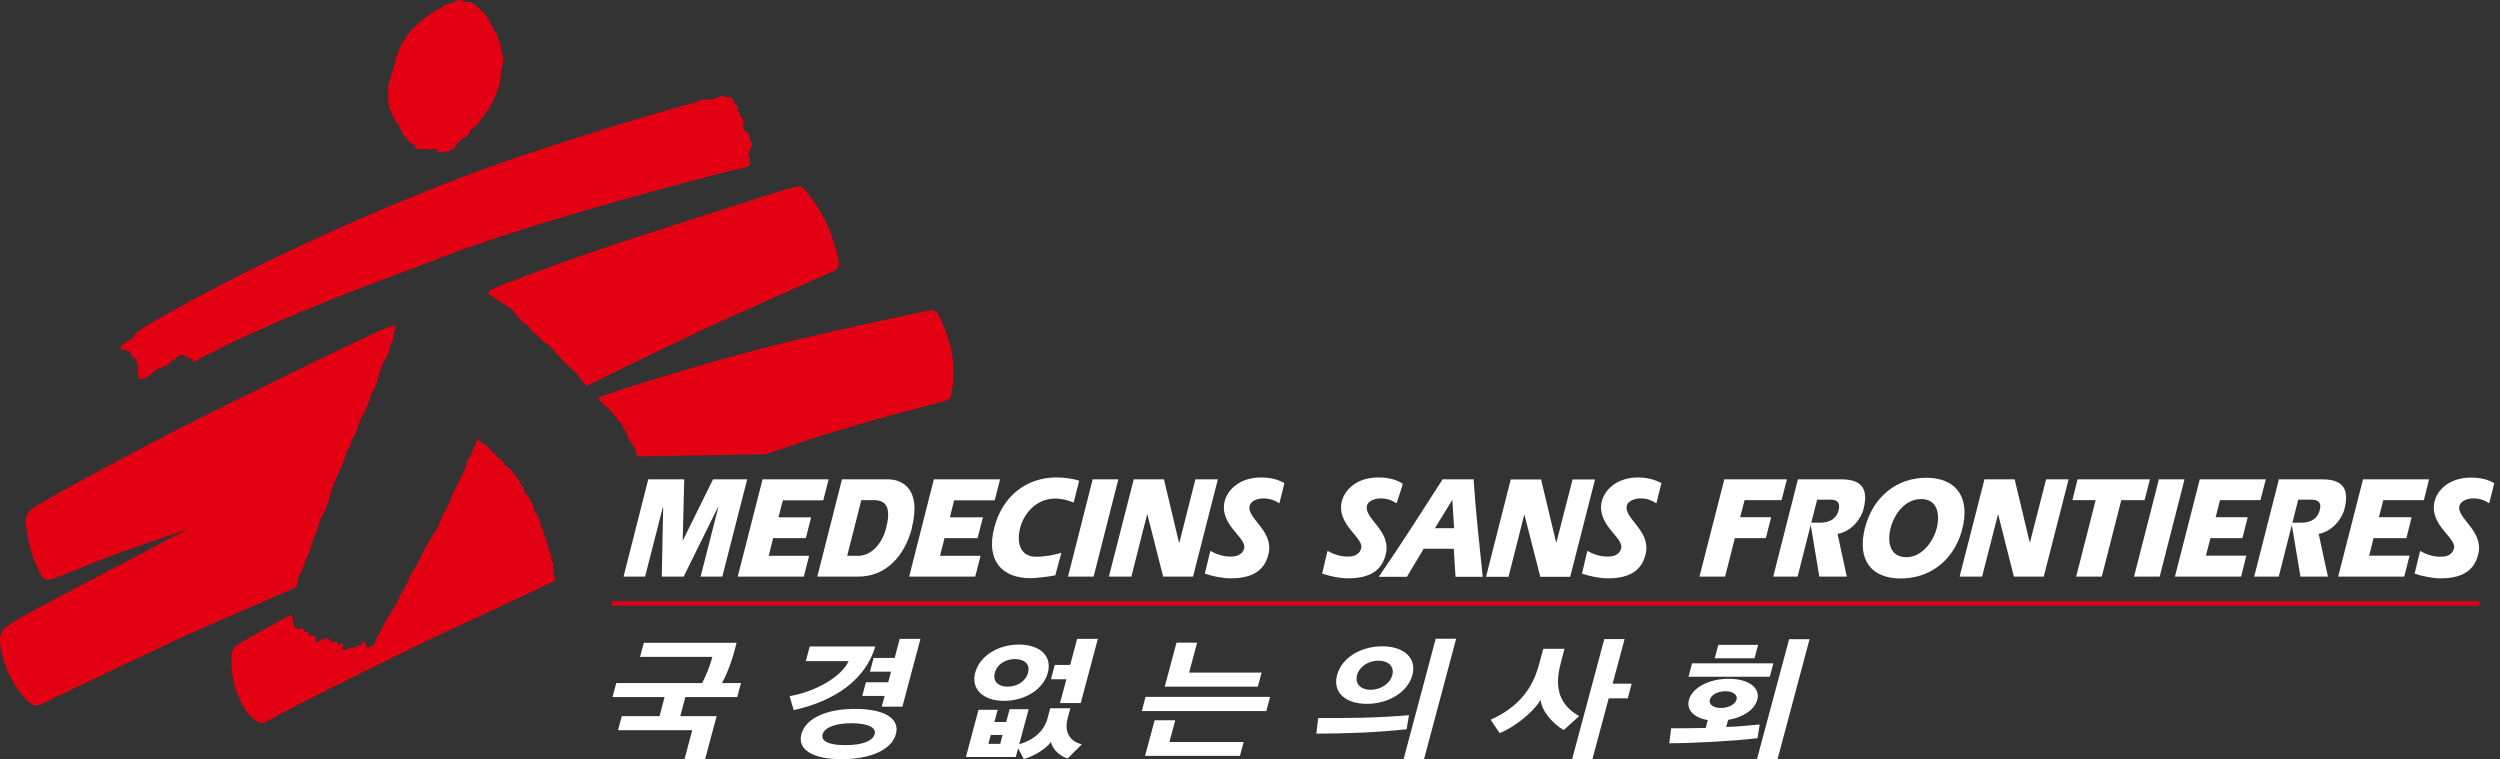<svg xmlns="http://www.w3.org/2000/svg" width="158" height="48" viewBox="0 0 158 48" fill="none">
  <rect x="0" y="0" width="158" height="48" fill="#333333" stroke="none"/>
  <path d="M156.698 38.006H38.68V38.275H156.698V38.006Z" fill="#E30012"/>
  <path d="M99.385 30.304L98.361 34.299H98.351L97.397 30.304H95.478L93.918 36.452H95.339L96.333 32.526H96.343L97.347 36.452H99.236L100.806 30.304H99.385Z" fill="white"/>
  <path d="M90.686 33.383L91.77 31.619H91.789L91.899 33.383H90.696H90.686ZM91.173 30.294C89.841 32.356 88.529 34.439 87.138 36.452H88.917L89.98 34.678H91.879L91.988 36.452H93.708C93.499 34.409 93.261 32.317 93.131 30.294H91.183H91.173Z" fill="white"/>
  <path d="M102.814 31.948C102.904 31.629 103.371 31.509 103.619 31.5C104.096 31.49 104.375 31.619 104.683 31.808C104.683 31.808 104.991 30.593 105.001 30.533C104.494 30.254 103.947 30.174 103.54 30.174C102.099 30.174 101.353 31.041 101.214 31.769C100.946 33.203 102.645 34.001 102.456 34.658C102.327 35.146 101.85 35.176 101.582 35.176C101.124 35.176 100.697 35.027 100.319 34.818L99.981 36.252C100.439 36.412 101.095 36.551 101.621 36.551C103.301 36.551 103.838 35.794 104.017 34.957C104.315 33.522 102.605 32.745 102.814 31.948Z" fill="white"/>
  <path d="M86.393 31.948C86.472 31.629 86.95 31.509 87.188 31.5C87.675 31.49 87.953 31.619 88.262 31.808C88.262 31.808 88.659 30.633 88.659 30.573C88.122 30.224 87.516 30.174 87.109 30.174C85.667 30.174 84.922 31.041 84.783 31.769C84.514 33.203 86.214 34.001 86.025 34.658C85.886 35.146 85.419 35.176 85.16 35.176C84.713 35.176 84.276 35.027 83.898 34.818L83.56 36.252C84.007 36.412 84.673 36.551 85.2 36.551C86.88 36.551 87.417 35.794 87.596 34.957C87.904 33.522 86.184 32.765 86.393 31.948Z" fill="white"/>
  <path d="M128.291 34.29H128.281L127.326 30.294H125.418L123.847 36.442H125.269L126.273 32.506H126.283L127.277 36.442H129.165L130.736 30.294H129.314L128.291 34.29Z" fill="white"/>
  <path d="M110.259 31.609H112.595L112.933 30.294H108.977L107.406 36.442H109.026L109.643 34.011H111.601L111.939 32.685H109.98L110.259 31.609Z" fill="white"/>
  <path d="M135.875 30.294H131.302L130.974 31.609H132.445L131.213 36.442H132.833L134.065 31.609H135.537L135.875 30.294Z" fill="white"/>
  <path d="M136.442 30.294L134.871 36.442H136.492L138.062 30.294H136.442Z" fill="white"/>
  <path d="M141.719 34.011L142.057 32.685H140.029L140.307 31.609H142.862L143.2 30.294H139.025L137.455 36.442H141.639L141.967 35.117H139.413L139.701 34.011H141.719Z" fill="white"/>
  <path d="M152.086 34.011L152.414 32.685H150.347L150.625 31.609H153.189L153.517 30.294H149.343L147.772 36.442H151.947L152.285 35.117H149.73L150.009 34.011H152.086Z" fill="white"/>
  <path d="M122.406 33.373C122.137 34.359 121.392 35.216 120.477 35.216C119.493 35.216 119.245 34.33 119.483 33.383C119.722 32.436 120.438 31.54 121.412 31.54C122.386 31.54 122.634 32.386 122.406 33.373ZM121.75 30.194C119.921 30.194 118.39 31.34 117.863 33.373C117.346 35.425 118.3 36.561 120.129 36.561C121.849 36.561 123.41 35.545 123.986 33.552C124.583 31.39 123.579 30.194 121.75 30.194Z" fill="white"/>
  <path d="M155.446 31.948C155.536 31.629 156.003 31.509 156.252 31.499C156.729 31.489 157.017 31.619 157.315 31.808C157.315 31.808 157.633 30.593 157.633 30.533C157.136 30.244 156.58 30.184 156.172 30.184C154.731 30.184 153.975 31.041 153.846 31.778C153.568 33.213 155.277 34.01 155.089 34.668C154.949 35.166 154.482 35.186 154.214 35.186C153.757 35.186 153.329 35.037 152.952 34.817L152.604 36.252C153.061 36.412 153.717 36.551 154.244 36.551C155.924 36.551 156.46 35.794 156.639 34.957C156.947 33.522 155.218 32.725 155.437 31.948" fill="white"/>
  <path d="M116.144 33.742C116.969 33.592 117.595 32.865 117.774 32.167C118.082 30.952 117.724 30.294 116.372 30.294H113.629L112.068 36.442H113.609L114.842 31.579H115.637C115.865 31.579 116.362 31.579 116.203 32.237C116.084 32.725 115.706 33.044 114.991 33.034H114.414L114.981 36.442H116.72C116.72 36.442 116.154 33.871 116.134 33.742" fill="white"/>
  <path d="M146.541 33.742C147.356 33.592 147.992 32.855 148.171 32.167C148.479 30.952 148.121 30.294 146.769 30.294H144.026L142.465 36.442H144.016L145.248 31.579H146.044C146.272 31.579 146.779 31.579 146.61 32.237C146.481 32.725 146.113 33.044 145.398 33.034H144.821L145.388 36.442H147.127C147.127 36.442 146.56 33.871 146.541 33.742Z" fill="white"/>
  <path d="M61.634 36.442L61.972 35.127H59.407L59.695 34.011H61.783L62.121 32.695H60.033L60.302 31.619H62.866L63.204 30.294H59.019L57.459 36.442H61.634Z" fill="white"/>
  <path d="M50.799 36.442L51.137 35.127H48.582L48.861 34.011H50.928L51.266 32.695H49.199L49.477 31.619H52.031L52.369 30.294H48.194L46.624 36.442H50.799Z" fill="white"/>
  <path d="M65.132 36.541C65.421 36.541 66.236 36.452 66.693 36.362L67.08 34.937C66.603 35.067 66.116 35.186 65.47 35.186C64.476 35.186 64.228 34.3 64.476 33.353C64.685 32.536 65.43 31.509 66.693 31.509C67.11 31.509 67.488 31.619 67.856 31.759L68.204 30.384C67.826 30.244 67.21 30.174 66.762 30.174C64.913 30.174 63.363 31.31 62.836 33.353C62.309 35.395 63.283 36.541 65.132 36.541Z" fill="white"/>
  <path d="M69.117 36.442L70.678 30.294H69.057L67.497 36.442H69.117Z" fill="white"/>
  <path d="M41.894 32.048H41.913L41.824 36.442H43.206L45.383 32.038H45.402L44.279 36.442H45.651L47.221 30.294H45.064L43.156 34.16H43.146L43.245 30.294H40.969L39.409 36.442H40.77L41.894 32.048Z" fill="white"/>
  <path d="M71.503 36.442L72.497 32.516H72.517L73.511 36.442H75.4L76.97 30.294H75.549L74.535 34.3H74.515L73.561 30.294H71.652L70.082 36.442H71.503Z" fill="white"/>
  <path d="M56.007 33.363C55.778 34.27 55.132 35.127 54.237 35.127H53.542L54.436 31.609H55.241C56.106 31.609 56.295 32.227 56.007 33.363ZM57.627 33.363C58.283 30.762 56.882 30.294 56.126 30.294H53.214L51.653 36.442H54.227C55.997 36.442 57.17 35.147 57.637 33.363" fill="white"/>
  <path d="M78.988 31.948C79.068 31.629 79.535 31.509 79.793 31.5C80.27 31.5 80.549 31.619 80.857 31.808C80.857 31.808 81.165 30.593 81.175 30.533C80.678 30.244 80.121 30.174 79.714 30.174C78.263 30.174 77.517 31.041 77.378 31.769C77.109 33.203 78.809 34.001 78.63 34.658C78.491 35.146 78.024 35.176 77.756 35.176C77.308 35.176 76.871 35.027 76.493 34.818L76.145 36.252C76.603 36.412 77.259 36.551 77.785 36.551C79.465 36.551 80.002 35.794 80.181 34.957C80.489 33.522 78.769 32.755 78.978 31.948" fill="white"/>
  <path d="M16.575 39.85C17.023 39.591 18.036 39.042 18.156 38.973C18.345 38.863 18.464 38.873 18.474 38.933C18.504 39.162 18.494 39.64 18.782 39.74C18.871 39.77 19.08 39.66 19.12 39.72C19.229 39.88 19.229 39.85 19.259 39.889C19.299 39.949 19.438 39.919 19.468 39.949C19.547 40.019 19.468 40.119 19.517 40.169C19.587 40.248 19.726 40.119 19.806 40.139C19.935 40.169 19.965 40.318 19.945 40.408C19.915 40.567 20.005 40.687 20.253 40.477C20.392 40.358 20.402 40.418 20.512 40.358C20.581 40.328 20.69 40.328 20.74 40.378C20.79 40.428 20.869 40.507 20.939 40.537C21.048 40.577 21.158 40.537 21.227 40.557C21.326 40.597 21.326 40.746 21.416 40.756C21.495 40.766 21.585 40.607 21.635 40.657C21.784 40.796 21.506 41.045 21.704 41.095C21.804 41.125 21.853 41.035 21.933 41.025C22.012 41.015 22.062 40.916 22.142 40.916C22.221 40.916 22.271 40.995 22.36 40.946C22.44 40.906 22.5 40.876 22.559 40.836C22.659 40.776 22.768 40.806 22.828 40.756C22.907 40.697 22.847 40.537 23.056 40.577C23.275 40.617 23.026 40.816 23.116 40.896C23.185 40.956 23.374 40.896 23.434 40.876C23.553 40.836 23.662 40.697 23.702 40.597C23.742 40.477 23.931 40.079 24 39.969C24.07 39.86 24.259 39.441 24.348 39.292C24.448 39.152 24.825 38.534 24.865 38.435C24.905 38.335 25.044 38.206 25.074 38.136C25.104 38.066 25.183 37.817 25.283 37.628C25.382 37.438 25.64 37.05 25.67 36.98C25.69 36.91 25.899 36.442 25.968 36.292C26.038 36.153 26.297 35.824 26.356 35.665C26.416 35.505 26.585 35.176 26.585 35.176L26.764 34.877C26.764 34.877 26.823 34.748 26.903 34.569C26.992 34.389 27.241 34.001 27.31 33.871C27.38 33.742 27.589 33.463 27.589 33.463L27.748 33.114L27.867 32.845C27.867 32.845 27.966 32.536 28.016 32.446C28.066 32.357 28.225 32.157 28.285 32.048C28.324 31.938 28.483 31.46 28.553 31.31C28.622 31.161 28.97 30.543 29.01 30.424C29.04 30.304 29.408 29.646 29.438 29.517C29.477 29.377 29.487 29.198 29.537 29.118C29.587 29.038 29.726 28.819 29.756 28.759C29.776 28.7 30.014 28.122 30.054 28.032C30.094 27.952 30.113 27.793 30.213 27.793C30.302 27.793 30.372 27.893 30.442 27.982C30.511 28.082 30.66 28.072 30.74 28.152C30.819 28.241 31.098 28.54 31.117 28.58C31.127 28.63 31.286 28.64 31.316 28.69C31.346 28.74 31.376 28.859 31.426 28.879C31.475 28.899 31.714 29.068 31.764 29.148C31.813 29.218 31.873 29.367 31.933 29.417C31.992 29.467 32.27 29.636 32.31 29.706C32.34 29.776 32.738 30.264 32.797 30.344C32.847 30.424 32.877 30.573 32.917 30.633C32.946 30.692 33.096 30.782 33.105 30.842C33.115 30.902 33.135 31.121 33.175 31.181C33.205 31.241 33.374 31.31 33.404 31.38C33.434 31.44 33.503 31.669 33.533 31.709C33.563 31.739 33.642 31.799 33.662 31.838C33.692 31.888 33.712 32.157 33.742 32.197C33.781 32.247 33.901 32.456 33.931 32.536C33.97 32.626 34.09 32.775 34.109 32.835C34.129 32.895 34.149 33.134 34.169 33.223C34.199 33.313 34.308 33.492 34.318 33.532C34.318 33.582 34.358 33.722 34.358 33.722L34.447 33.951C34.447 33.951 34.557 34.18 34.557 34.26C34.557 34.339 34.577 34.439 34.596 34.499C34.606 34.559 34.706 34.708 34.706 34.758C34.706 34.808 34.835 35.087 34.835 35.087C34.835 35.087 34.805 35.326 34.835 35.386C34.865 35.446 34.964 35.615 34.964 35.675C34.964 35.734 34.934 35.894 34.934 35.894L34.994 35.993C34.994 35.993 34.964 36.123 34.994 36.173C35.014 36.223 34.964 36.332 34.994 36.362C35.034 36.392 35.133 36.651 35.133 36.651C35.064 36.741 30.044 39.062 27.887 40.069C24.796 41.514 18.355 44.752 17.669 45.151C16.983 45.549 16.555 45.778 16.386 45.689C15.999 45.489 15.382 44.941 14.965 43.756C14.607 42.759 14.607 41.932 14.637 41.514C14.657 41.195 14.637 40.956 15.114 40.677C15.283 40.577 16.168 40.079 16.615 39.82" fill="#E30012"/>
  <path d="M7.657 22.043C7.677 22.093 7.787 22.083 7.866 22.103C7.906 22.113 7.985 22.193 8.035 22.203C8.085 22.203 8.154 22.183 8.184 22.203C8.264 22.263 8.244 22.342 8.294 22.412C8.343 22.482 8.363 22.601 8.443 22.631C8.512 22.651 8.612 22.641 8.632 22.711C8.661 22.781 8.602 22.9 8.661 22.99C8.791 23.229 8.681 23.897 8.801 23.947C8.92 23.996 9.278 23.877 9.407 23.767C9.536 23.648 9.715 23.448 9.814 23.409C10.003 23.329 10.361 23.13 10.54 23.09C10.709 23.05 10.799 22.771 10.967 22.751C11.136 22.741 11.077 22.601 11.196 22.552C11.315 22.502 11.534 22.382 11.614 22.452C11.643 22.482 11.713 22.581 11.832 22.621C11.961 22.671 12.101 22.601 12.13 22.751C12.16 22.97 12.488 22.771 12.488 22.771C12.488 22.771 12.886 22.512 13.055 22.442C13.224 22.372 13.671 22.133 13.671 22.133C13.671 22.133 14.019 21.954 14.168 21.884C19.585 19.273 23.86 17.838 27.776 16.314C33.879 13.943 44.455 11.222 46.463 10.724C46.672 10.674 47.139 10.595 47.199 10.565C47.258 10.535 47.358 10.505 47.398 10.316C47.447 10.126 47.298 9.857 47.298 9.758C47.298 9.658 47.517 9.269 47.537 9.11C47.557 8.941 47.398 8.921 47.398 8.921C47.398 8.921 47.417 8.711 47.368 8.562C47.318 8.412 47.05 8.273 47.01 8.153C46.96 8.034 47.01 7.675 46.96 7.555C46.91 7.436 46.761 7.336 46.761 7.336C46.761 7.336 46.801 7.276 46.761 7.167C46.732 7.057 46.622 7.067 46.622 7.067C46.622 7.067 46.662 6.838 46.642 6.748C46.622 6.669 46.503 6.609 46.503 6.609C46.503 6.609 46.354 6.519 46.354 6.42C46.354 6.32 46.324 6.25 46.255 6.2C46.175 6.151 45.966 6.151 45.897 6.131C45.827 6.111 45.658 6.061 45.539 6.081C45.419 6.101 45.37 6.2 45.032 6.27C44.694 6.35 44.555 6.27 44.406 6.3C44.267 6.33 44.097 6.43 43.928 6.469C42.298 6.898 34.794 9.08 29.257 11.172C24.118 13.105 17.985 15.905 14.248 17.849C11.425 19.323 9.914 20.18 9.288 20.569C8.96 20.768 8.612 21.007 8.552 21.097C8.463 21.246 8.373 21.465 8.184 21.495C7.966 21.535 7.985 21.655 7.916 21.675C7.826 21.695 7.727 21.784 7.657 21.854C7.588 21.924 7.618 22.023 7.638 22.073" fill="#E30012"/>
  <path d="M31.017 18.675C30.769 18.526 30.848 18.387 31.137 18.257C32.926 17.49 37.449 15.876 40.033 15.049C42.24 14.351 48.353 12.348 50.053 11.86C50.46 11.74 50.629 11.74 50.808 11.94C51.265 12.438 51.722 13.095 52.14 13.912C52.528 14.67 52.865 15.766 52.995 16.453C53.094 16.962 52.856 17.051 52.587 17.171C50.699 18.018 46.037 20.07 44.099 20.987C42.2 21.884 38.741 23.558 37.558 24.146C37.061 24.395 37.141 24.494 36.803 24.116C36.703 23.996 36.534 23.727 36.484 23.657C36.435 23.588 35.789 23.01 35.709 22.94C35.639 22.86 35.272 22.432 35.182 22.362C35.083 22.292 34.775 21.854 34.675 21.804C34.576 21.754 34.417 21.675 34.347 21.605C34.278 21.535 34.148 21.386 34.079 21.336C34.009 21.286 33.84 21.117 33.84 21.117L33.622 20.917L33.433 20.698C33.433 20.698 33.264 20.479 33.145 20.439C33.025 20.389 32.856 20.2 32.807 20.12C32.757 20.05 32.379 19.562 32.18 19.443C31.991 19.323 31.524 19.024 31.425 18.945C31.326 18.875 31.206 18.795 30.997 18.675" fill="#E30012"/>
  <path d="M37.897 25.282C37.708 25.092 37.947 25.073 38.165 24.993C38.96 24.684 43.662 23.209 47.757 22.123C51.843 21.047 57.747 19.821 58.632 19.642C58.999 19.572 59.139 19.622 59.327 19.931C59.546 20.28 59.993 21.445 60.172 22.392C60.391 23.588 60.172 24.803 60.073 25.092C59.983 25.331 59.655 25.352 58.86 25.571C58.383 25.7 56.345 26.228 55.511 26.467C54.546 26.746 52.002 27.484 51.067 27.803C49.904 28.201 48.373 28.709 48.373 28.709L40.272 28.849C40.272 28.849 40.153 28.301 40.084 28.251C40.004 28.201 39.885 27.932 39.815 27.862C39.746 27.793 39.646 27.524 39.646 27.524C39.646 27.524 39.577 27.235 39.497 27.185C39.428 27.135 39.258 26.716 39.179 26.677C39.109 26.627 38.941 26.418 38.871 26.318C38.791 26.218 38.752 26.099 38.632 26.009C38.513 25.909 38.364 25.72 38.264 25.67C38.165 25.62 38.086 25.471 37.897 25.292" fill="#E30012"/>
  <path d="M28.095 9.618C27.866 9.618 27.657 9.618 27.608 9.558C27.578 9.518 27.608 9.459 27.558 9.409C27.498 9.359 27.389 9.379 27.349 9.409C27.319 9.439 27.319 9.439 27.24 9.459C27.16 9.489 26.852 9.379 26.743 9.409C26.633 9.449 26.405 9.459 26.325 9.409C26.246 9.369 26.236 9.16 26.097 9.1C26.027 9.07 25.799 8.941 25.729 8.821C25.659 8.691 25.46 8.502 25.421 8.412C25.381 8.323 25.321 8.183 25.291 8.104C25.262 8.034 25.192 7.874 25.152 7.825C25.103 7.775 25.043 7.725 25.003 7.675C24.954 7.625 24.914 7.446 24.864 7.376C24.844 7.336 24.785 7.257 24.755 7.207C24.725 7.147 24.725 7.087 24.705 7.017C24.675 6.948 24.596 6.858 24.576 6.788C24.556 6.729 24.526 6.3 24.536 5.971C24.536 5.642 24.536 5.353 24.576 5.224C24.606 5.094 24.675 4.965 24.705 4.835C24.725 4.696 24.904 4.257 24.944 4.048C24.983 3.839 25.093 3.45 25.152 3.321C25.202 3.181 25.341 2.823 25.421 2.703C25.49 2.583 25.769 2.185 25.868 2.045C25.977 1.906 26.474 1.418 26.594 1.328C26.713 1.238 26.981 1.039 27.071 0.969C27.12 0.929 27.468 0.69 27.588 0.62C27.667 0.571 27.806 0.571 27.806 0.571L27.926 0.451C27.926 0.451 27.995 0.381 28.055 0.332C28.114 0.282 28.273 0.282 28.273 0.282C28.273 0.282 28.453 0.142 28.631 0.182C28.711 0.192 28.761 0.053 28.84 0.033C28.91 0.013 29.178 -0.017 29.208 0.013C29.248 0.053 29.287 0.092 29.436 0.122C29.576 0.152 29.705 0.122 29.755 0.122C29.834 0.142 29.914 0.242 29.963 0.252C30.013 0.272 30.679 0.88 30.768 1.029C30.798 1.079 30.808 1.178 30.828 1.208C30.858 1.258 30.967 1.328 31.007 1.497C31.037 1.627 31.176 1.667 31.186 1.856C31.186 1.966 31.405 2.065 31.464 2.294C31.484 2.354 31.504 2.583 31.524 2.613C31.544 2.653 31.584 2.663 31.613 2.743C31.643 2.823 31.663 2.942 31.653 3.042C31.643 3.141 31.822 3.51 31.812 3.739C31.792 3.958 31.753 4.208 31.693 4.377C31.633 4.546 31.673 4.875 31.633 5.015C31.603 5.144 31.504 5.473 31.484 5.573C31.464 5.672 31.186 6.36 31.146 6.43C31.096 6.499 30.947 6.808 30.868 6.908C30.798 6.998 30.242 7.775 30.142 7.874C30.043 7.974 29.794 8.163 29.745 8.233C29.675 8.333 29.625 8.452 29.556 8.572C29.447 8.751 29.297 8.622 29.218 8.741C29.118 8.911 28.93 8.96 28.89 9.06C28.84 9.22 28.711 9.349 28.651 9.399C28.512 9.509 28.234 9.588 28.095 9.598" fill="#E30012"/>
  <path d="M11.893 33.433C11.893 33.433 9.517 34.24 8.573 34.579C7.668 34.897 6.694 35.246 6.028 35.515C5.233 35.844 3.812 36.422 3.464 36.541C2.937 36.731 2.718 36.621 2.569 36.302C2.43 35.993 2.082 35.336 1.893 34.569C1.704 33.791 1.635 33.154 1.615 32.915C1.605 32.675 1.804 32.257 2.092 32.097C2.38 31.938 3.066 31.51 3.623 31.201C4.676 30.593 8.324 28.64 10.491 27.514C12.787 26.318 16.416 24.565 18.364 23.598C20.312 22.631 23.513 21.117 23.89 20.948C24.278 20.778 24.676 20.589 24.875 20.589C25.073 20.589 24.994 20.678 24.994 20.758C24.994 20.838 24.924 20.858 24.904 21.007C24.884 21.147 24.904 21.316 24.855 21.456C24.805 21.595 24.676 21.735 24.656 21.834C24.636 21.934 24.606 22.273 24.517 22.392C24.427 22.512 24.079 23.189 24 23.498C23.93 23.807 23.771 24.325 23.702 24.445C23.632 24.565 23.403 25.013 23.374 25.162C23.354 25.312 23.195 25.651 23.145 25.79C23.095 25.93 22.807 26.478 22.757 26.567C22.708 26.657 22.519 27.305 22.469 27.404C22.419 27.504 22.23 27.793 22.23 27.793L22.131 28.201C22.131 28.201 21.863 28.59 21.863 28.66C21.863 28.73 21.674 29.387 21.575 29.527C21.475 29.666 21.018 30.703 20.928 31.071C20.829 31.43 20.66 31.968 20.62 32.087C20.57 32.207 20.312 32.636 20.262 32.785C20.213 32.934 19.994 33.652 19.924 33.801C19.855 33.941 19.666 34.359 19.666 34.499C19.666 34.638 19.517 34.957 19.398 35.216C19.278 35.485 19.129 35.944 19.06 36.113C18.98 36.282 18.891 36.402 18.861 36.492C18.841 36.591 18.811 36.85 18.791 36.93C18.771 37 18.722 37.119 18.722 37.119C18.602 37.179 12.132 39.959 11.227 40.398C10.312 40.836 3.742 43.945 3.335 44.144C2.927 44.334 2.38 44.762 1.983 44.493C1.466 44.134 0.969 43.397 0.631 42.739C0.353 42.191 0.054 41.275 0.005 40.617C-0.045 39.79 0.293 39.63 1.506 38.923C2.102 38.574 6.824 36.083 8.334 35.296C8.762 35.077 11.873 33.433 11.873 33.433" fill="#E30012"/>
  <path d="M111.064 44.234C111.263 43.486 110.537 42.899 109.255 42.899C107.972 42.899 106.939 43.486 106.74 44.234C106.571 44.852 107.038 45.36 107.933 45.509L107.803 46.007C107.068 46.027 106.342 46.027 105.617 46.027L105.497 46.974C106.889 46.974 109.483 46.844 111.074 46.655C111.114 46.366 111.173 46.077 111.213 45.788C110.497 45.858 109.791 45.918 109.096 45.948L109.215 45.499C110.169 45.34 110.895 44.842 111.054 44.234M114.374 40.398H113.072L111.034 48H112.336L114.364 40.398H114.374ZM111.849 42.769L112.078 41.922H106.939L106.71 42.769H111.849ZM108.37 41.603H110.885L111.114 40.756H108.599L108.37 41.603ZM109.742 44.224C109.662 44.523 109.235 44.742 108.758 44.742C108.281 44.742 107.982 44.523 108.062 44.224C108.141 43.915 108.559 43.686 109.046 43.686C109.533 43.686 109.831 43.915 109.752 44.224M102.674 40.388H101.392L99.355 47.99H100.637L101.67 44.134H102.873L103.122 43.208H101.919L102.674 40.388ZM99.812 45.26C98.619 44.593 98.201 43.546 98.629 41.952L98.877 41.005H97.535L97.267 41.992C96.84 43.586 95.925 44.712 94.206 45.489C94.394 45.768 94.593 46.057 94.782 46.336C95.657 45.987 96.929 45.011 97.367 44.224C97.426 44.961 98.201 45.798 98.828 46.137C99.156 45.838 99.484 45.549 99.812 45.25M85.766 42.669C85.916 42.111 86.512 41.753 87.118 41.753C87.725 41.753 88.142 42.111 87.993 42.669C87.844 43.227 87.228 43.596 86.621 43.596C86.015 43.596 85.617 43.227 85.766 42.669ZM89.047 45.2C88.371 45.26 87.277 45.33 86.094 45.36C85.22 45.38 84.325 45.38 83.311 45.38L83.192 46.366C83.967 46.366 85.051 46.346 86.015 46.306C86.93 46.267 88.222 46.167 88.898 46.087L89.047 45.2ZM92.029 40.368H90.737L88.709 47.97H90.001L92.029 40.368ZM84.504 42.659C84.206 43.766 85.041 44.483 86.383 44.483C87.725 44.483 88.967 43.766 89.265 42.659C89.554 41.573 88.709 40.846 87.357 40.846C86.005 40.846 84.802 41.563 84.504 42.659ZM80.031 44.941L80.27 44.044H72.397L72.159 44.941H80.031ZM79.494 43.397L79.733 42.51H75.151L75.657 40.617H74.355L73.61 43.397H79.494ZM78.361 47.781L78.6 46.894H73.908L74.276 45.519H72.974L72.367 47.771H78.371L78.361 47.781ZM64.197 47.841L64.346 47.293L64.704 47.97C65.201 47.841 66.016 47.422 66.423 46.894C66.523 47.422 67.089 47.831 67.477 47.931L68.371 47.044C67.556 46.834 67.258 46.207 67.477 45.4L67.646 44.762H66.374L66.205 45.4C65.976 46.237 65.28 46.795 64.415 47.034L65.012 44.822H63.809L63.59 45.629H62.845L63.054 44.861H61.841L61.046 47.841H64.207H64.197ZM61.632 42.51C61.354 43.556 62.139 44.294 63.451 44.294C64.763 44.294 65.946 43.576 66.224 42.51C66.513 41.444 65.698 40.736 64.395 40.736C63.093 40.736 61.92 41.444 61.632 42.51ZM68.302 44.433L69.385 40.378H68.073L67.636 42.022H66.662L66.423 42.928H67.397L66.99 44.433H68.302ZM62.875 42.52C63.014 41.982 63.541 41.653 64.147 41.653C64.753 41.653 65.121 41.982 64.972 42.52C64.823 43.068 64.276 43.397 63.68 43.397C63.083 43.397 62.726 43.058 62.875 42.52ZM63.213 47.014H62.467L62.616 46.446H63.362L63.213 47.014ZM55.271 46.406C55.161 46.834 54.495 47.093 53.422 47.093C52.348 47.093 51.871 46.825 51.99 46.406C52.11 45.987 52.776 45.709 53.799 45.709C54.873 45.709 55.39 45.977 55.281 46.406M57.03 44.662L58.173 40.378H56.861L56.543 41.583H55.211L54.982 42.45H56.314L56.135 43.118H54.724L54.495 43.985H55.907L55.728 44.662H57.04H57.03ZM51.175 40.856L50.927 41.783H53.63C53.203 42.749 51.563 43.716 49.903 43.995L50.161 44.882C52.776 44.303 54.704 42.948 55.32 40.856H51.165H51.175ZM56.622 46.396C56.881 45.429 55.937 44.802 54.038 44.802C52.139 44.802 50.907 45.439 50.648 46.396C50.39 47.362 51.334 47.98 53.193 47.98C55.052 47.98 56.364 47.362 56.622 46.396ZM39.297 45.26L39.058 46.147H43.75L43.263 47.97H44.565L45.291 45.26H42.995L43.313 44.054H46.593L46.831 43.168H45.629C46.026 42.45 46.344 41.504 46.553 40.627H40.689L40.45 41.514H45.022C44.903 42.002 44.595 42.769 44.376 43.168H38.949L38.711 44.054H42.001L41.683 45.26H39.297Z" fill="white"/>
</svg>